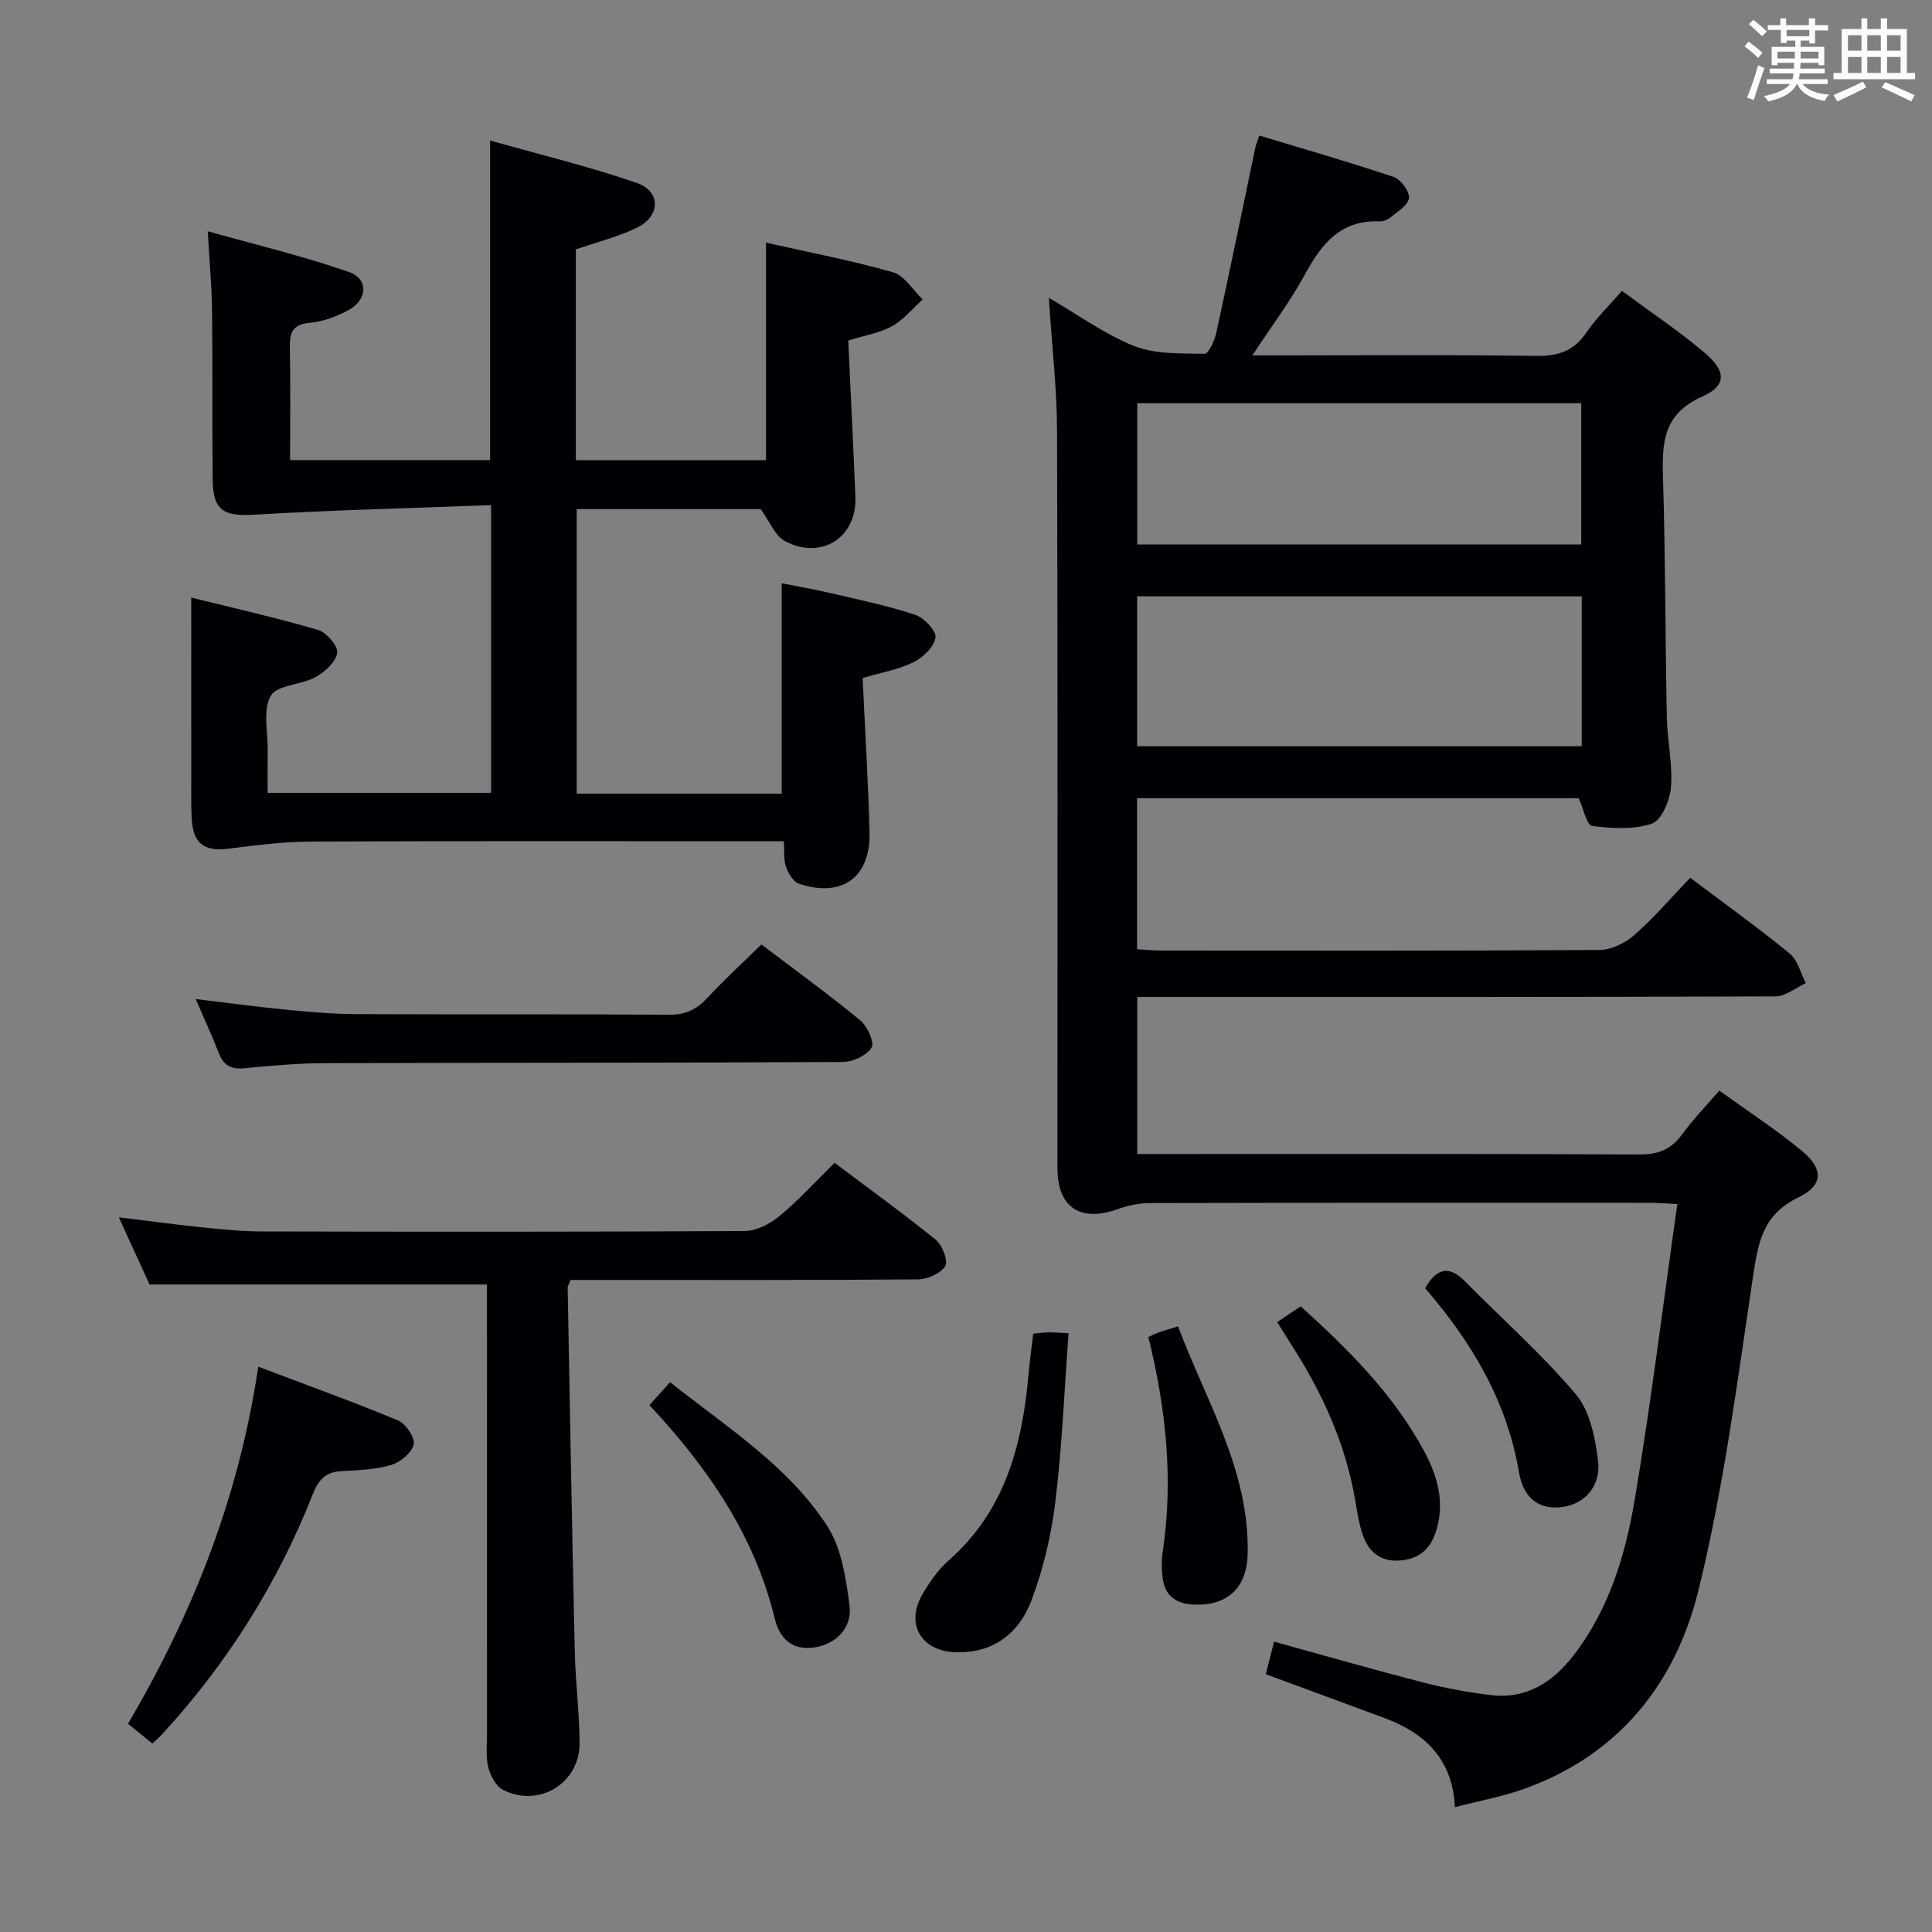 <svg enable-background="new 0 0 400 400" viewBox="0 0 400 400" xmlns="http://www.w3.org/2000/svg"><rect x="0" y="0" width="400" height="400" fill="#808080" stroke="none"/><g fill="#010105"><path d="m217.15 61.66c6.2 3.6 11.64 7.61 17.73 10 4.4 1.72 9.64 1.49 14.52 1.59.8.02 2.06-2.7 2.41-4.31 2.8-12.8 5.42-25.64 8.11-38.46.1-.47.3-.92.81-2.42 9.31 2.82 18.63 5.49 27.82 8.58 1.47.5 3.3 2.98 3.16 4.37-.14 1.46-2.37 2.79-3.83 4.01-.59.5-1.54.84-2.32.81-8-.3-11.95 4.66-15.39 10.99-2.99 5.5-6.8 10.55-10.88 16.76h6.08c17.5 0 35-.16 52.5.11 4.58.07 7.92-.9 10.56-4.82 2.01-2.98 4.67-5.53 7.37-8.65 5.88 4.35 11.68 8.23 17 12.7 4.63 3.9 4.78 6.89-.42 9.21-8.16 3.64-8.29 9.71-8.07 16.98.51 16.47.46 32.96.79 49.44.1 4.81 1.22 9.65.86 14.39-.21 2.72-1.92 6.86-3.93 7.57-3.77 1.32-8.31.99-12.42.49-1.06-.13-1.73-3.46-2.76-5.73-30.05 0-60.61 0-91.43 0v31.25c1.55.1 3.13.28 4.72.28 30.33.02 60.66.08 90.99-.12 2.46-.02 5.36-1.42 7.25-3.09 4.1-3.62 7.69-7.83 11.56-11.86 7.22 5.44 14.09 10.37 20.63 15.72 1.66 1.35 2.23 4.03 3.3 6.1-2.09.95-4.18 2.73-6.28 2.74-42 .16-83.99.12-125.99.12-1.96 0-3.92 0-6.14 0v32.52h5.96c32.66 0 65.33-.07 97.99.09 3.87.02 6.55-1 8.82-4.12 2.23-3.07 4.9-5.81 7.73-9.1 5.84 4.21 11.69 8.01 17.05 12.43 4.55 3.75 4.56 7.16-.72 9.71-7.56 3.65-8.35 9.71-9.42 16.85-3.24 21.65-6.03 43.49-11.28 64.69-4.74 19.16-16.58 33.98-36.13 40.92-4.5 1.6-9.26 2.46-14.23 3.75-.5-9.95-6.19-15.36-14.67-18.48-8.07-2.97-16.14-5.96-24.5-9.05.52-2.02 1.04-4.06 1.73-6.73 10.39 2.87 20.52 5.78 30.72 8.41 4.64 1.2 9.39 2.08 14.15 2.65 7.34.87 12.81-2.62 17.14-8.24 7.32-9.49 10.71-20.71 12.64-32.16 3.39-20.12 5.87-40.39 8.83-61.27-2.32-.11-4.05-.25-5.78-.25-34.5-.01-68.99-.03-103.49.05-2.24.01-4.58.54-6.71 1.3-7.64 2.71-12.36-.45-12.36-8.48 0-50.83.08-101.66-.08-152.49-.02-8.96-1.07-17.89-1.7-27.75zm18.28 92.84h92.05c0-10.55 0-20.78 0-31.03-30.88 0-61.42 0-92.05 0zm.03-41.77h91.92c0-9.94 0-19.62 0-29.25-30.85 0-61.24 0-91.92 0z"/><path d="m158.6 50.24c8.93 2.01 17.72 3.68 26.3 6.14 2.38.68 4.11 3.68 6.13 5.62-2.08 1.88-3.93 4.19-6.32 5.52-2.54 1.41-5.59 1.89-9.09 2.99.5 10.87 1.05 21.64 1.48 32.42.33 8.36-7.08 13.11-14.62 9.08-1.98-1.06-3.02-3.88-4.99-6.6-11.8 0-24.75 0-38.09 0v58.91h42.44c0-14.39 0-28.59 0-43.56 3.11.62 6.74 1.25 10.33 2.08 5.8 1.36 11.67 2.57 17.31 4.45 1.83.61 4.39 3.3 4.2 4.7-.26 1.91-2.54 4.12-4.5 5.09-3.05 1.52-6.57 2.11-10.58 3.3.49 10.66 1.14 21.27 1.43 31.88.25 9.37-5.68 13.68-14.6 10.71-1.19-.39-2.22-2.16-2.7-3.51-.52-1.47-.3-3.21-.44-5.29-2.17 0-3.96 0-5.75 0-30.83 0-61.65-.07-92.48.07-5.62.03-11.25.79-16.84 1.48-4.67.58-7.08-.94-7.47-5.56-.24-2.81-.14-5.66-.15-8.49-.01-12.42-.01-24.85-.01-37.95 8.15 2.02 17.29 4.09 26.27 6.7 1.75.51 4.19 3.39 3.96 4.77-.32 1.92-2.6 3.97-4.55 5.03-2.97 1.62-7.91 1.57-9.21 3.84-1.67 2.92-.59 7.43-.64 11.25-.04 2.81-.01 5.62-.01 8.84h46.26c0-19.59 0-38.99 0-59.57-16.52.63-32.76 1.02-48.97 1.98-6.38.38-8.61-.81-8.67-7.33-.12-11.66.01-23.33-.13-34.99-.06-4.95-.52-9.9-.89-16.36 10.12 2.85 19.84 5.15 29.22 8.43 4.15 1.45 3.88 5.8-.15 7.94-2.44 1.3-5.25 2.35-7.97 2.59-3.7.33-4.16 2.18-4.1 5.27.16 7.62.05 15.24.05 23.15h41.41c0-21.79 0-43.33 0-66.17 10.24 2.9 20.46 5.36 30.35 8.77 5.04 1.74 4.95 6.9.09 9.26-3.97 1.93-8.36 3.01-12.69 4.52v43.63h39.38c0-14.76 0-29.45 0-45.03z"/><path d="m172.79 240.75c6.98 5.25 14.11 10.39 20.93 15.92 1.37 1.11 2.64 4.38 1.98 5.45-.93 1.54-3.68 2.74-5.66 2.76-22.15.19-44.31.12-66.46.12-1.82 0-3.64 0-5.42 0-.29.72-.64 1.17-.63 1.62.46 25.11.9 50.22 1.47 75.33.14 6.31.96 12.61 1 18.91.05 8.32-8.38 13.49-15.84 9.72-1.47-.74-2.63-2.94-3.07-4.68-.55-2.2-.26-4.63-.26-6.96-.01-29.32-.01-58.63-.01-87.95 0-1.79 0-3.59 0-5.05-23.34 0-46.19 0-69.86 0-1.7-3.71-3.88-8.48-6.36-13.91 6.15.75 11.64 1.5 17.14 2.07 4.13.42 8.28.85 12.43.86 33.31.07 66.63.1 99.94-.09 2.44-.01 5.28-1.44 7.23-3.06 3.96-3.27 7.44-7.12 11.45-11.06z"/><path d="m157.64 195.54c6.78 5.14 13.76 10.21 20.42 15.67 1.49 1.22 3.03 4.6 2.39 5.67-.99 1.64-3.86 2.98-5.94 2.99-35.66.2-71.31.13-106.97.24-5.64.02-11.29.5-16.91 1.06-2.78.27-4.35-.57-5.34-3.16-1.36-3.53-2.96-6.96-4.78-11.17 6.51.78 12.34 1.58 18.19 2.15 4.96.48 9.94.95 14.91.97 21.66.1 43.32-.03 64.98.13 3.34.02 5.59-1.06 7.78-3.41 3.5-3.77 7.3-7.25 11.27-11.14z"/><path d="m31.54 360.97c-1.94-1.57-3.47-2.81-5.04-4.08 13.54-23.07 22.97-46.99 26.97-73.93 9.87 3.74 19.49 7.2 28.92 11.12 1.61.67 3.58 3.57 3.26 4.96-.4 1.74-2.77 3.7-4.67 4.27-3.28.97-6.86 1.08-10.32 1.27-3.24.18-4.74 1.81-5.9 4.77-7.32 18.58-17.83 35.2-31.36 49.89-.58.6-1.22 1.13-1.86 1.73z"/><path d="m213.92 276.12c1.26-.11 2.23-.26 3.19-.27 1.13-.01 2.27.1 4.13.19-.88 11.83-1.35 23.42-2.74 34.89-.83 6.85-2.46 13.76-4.87 20.22-2.93 7.85-8.91 11.29-16.15 10.91-6.85-.36-10-5.95-6.52-11.93 1.49-2.56 3.26-5.14 5.47-7.08 11.63-10.23 15.2-23.8 16.51-38.41.23-2.79.63-5.56.98-8.52z"/><path d="m134.46 290.92c1.51-1.67 2.71-3.01 4.28-4.76 11.65 9.31 24.41 17.24 32.56 29.84 2.95 4.56 3.84 10.77 4.58 16.37.62 4.69-2.85 8-7.13 8.69-4.79.77-7.36-1.88-8.35-5.95-4.16-17.14-13.72-31.1-25.94-44.19z"/><path d="m264.43 273.72c1.9-1.28 3.26-2.18 4.86-3.26 9.83 8.88 19.1 18.1 25.45 29.77 2.89 5.31 4.58 11.04 2.43 17.22-1.23 3.53-3.63 5.35-7.35 5.64-3.94.3-6.39-1.74-7.61-5.14-.89-2.47-1.24-5.14-1.7-7.74-2.05-11.63-6.88-22.09-13.23-31.93-.88-1.39-1.73-2.78-2.85-4.56z"/><path d="m237.75 276.81c1.02-.46 1.59-.76 2.2-.97 1.09-.37 2.19-.69 3.95-1.23 5.82 15.51 14.85 29.87 14.41 47.19-.18 7.27-4.59 10.91-11.65 10.37-3.76-.29-5.72-2.32-6.01-6-.11-1.49-.21-3.02.02-4.49 2.3-15 .82-29.77-2.92-44.87z"/><path d="m295.06 266.71c2.34-4.09 4.88-4.85 8.26-1.41 7.67 7.79 15.94 15.07 22.96 23.4 2.92 3.46 4 9.01 4.58 13.77.65 5.28-2.88 8.97-7.42 9.55-4.59.59-8-1.57-8.98-7.32-2.51-14.79-9.89-26.97-19.4-37.99z"/></g><path d="m361.2 9.6.8-1c.9.7 1.9 1.4 2.9 2.3l-.9 1.1c-1-1-2-1.8-2.8-2.4zm.5 10.6c.9-2.1 1.6-4.3 2.3-6.7.4.2.8.4 1.3.6-.7 2.1-1.5 4.3-2.2 6.6zm.4-15.2.9-.9c1 .8 2 1.6 2.8 2.4l-1 1c-.9-.9-1.8-1.7-2.7-2.5zm12.5-1.2h1.2v1.4h2.7v1.1h-2.7v2.7h-1.2v-.6h-1.8v1.3h4.9v3.8h-1.2v-.5h-3.7c0 .4-.1.9-.1 1.2h5.1v1h-5.2c0 .5-.1.9-.2 1.2h6v1h-5.2c1.1 1.3 2.9 2 5.5 2.2-.4.4-.7.8-.9 1.3-2.9-.5-4.8-1.6-5.7-3.5h-.1c-.8 1.7-2.7 2.9-5.9 3.6-.2-.4-.6-.8-.9-1.1 2.8-.6 4.6-1.4 5.4-2.5h-4.8v-1h5.3c.1-.3.2-.7.2-1.2h-4.9v-1h5c0-.4 0-.8.1-1.2h-3.5v.5h-1.2v-3.8h4.9v-1.3h-1.8v.5h-1.2v-2.7h-2.7v-1h2.6v-1.4h1.2v1.4h4.7v-1.4zm-6.6 8.3h3.6c0-.4 0-.9 0-1.4h-3.6zm1.9-4.6h4.7v-1.3h-4.7zm6.6 3.2h-3.7v1.4h3.7z" fill="#fafbfc"/><path d="m385.3 3.8h1.3v2.2h2.8v-2.2h1.3v2.2h4.1v9.1h1.7v1.3h-16.9v-1.3h1.7v-9.1h4.1v-2.2zm.4 13.1.7 1.2c-1.8.9-3.8 1.9-6 2.9-.2-.4-.5-.8-.8-1.3 2.3-1 4.3-1.9 6.1-2.8zm-3.1-6.4h2.8v-3.2h-2.8zm0 4.6h2.8v-3.3h-2.8zm4-4.6h2.8v-3.2h-2.8zm0 4.6h2.8v-3.3h-2.8zm3.7 1.9c2.1.9 4.1 1.8 6.1 2.7l-.7 1.3c-2.2-1.1-4.2-2-6.1-2.9zm3.2-9.7h-2.8v3.2h2.8zm-2.8 7.8h2.8v-3.3h-2.8z" fill="#fafbfc"/></svg>